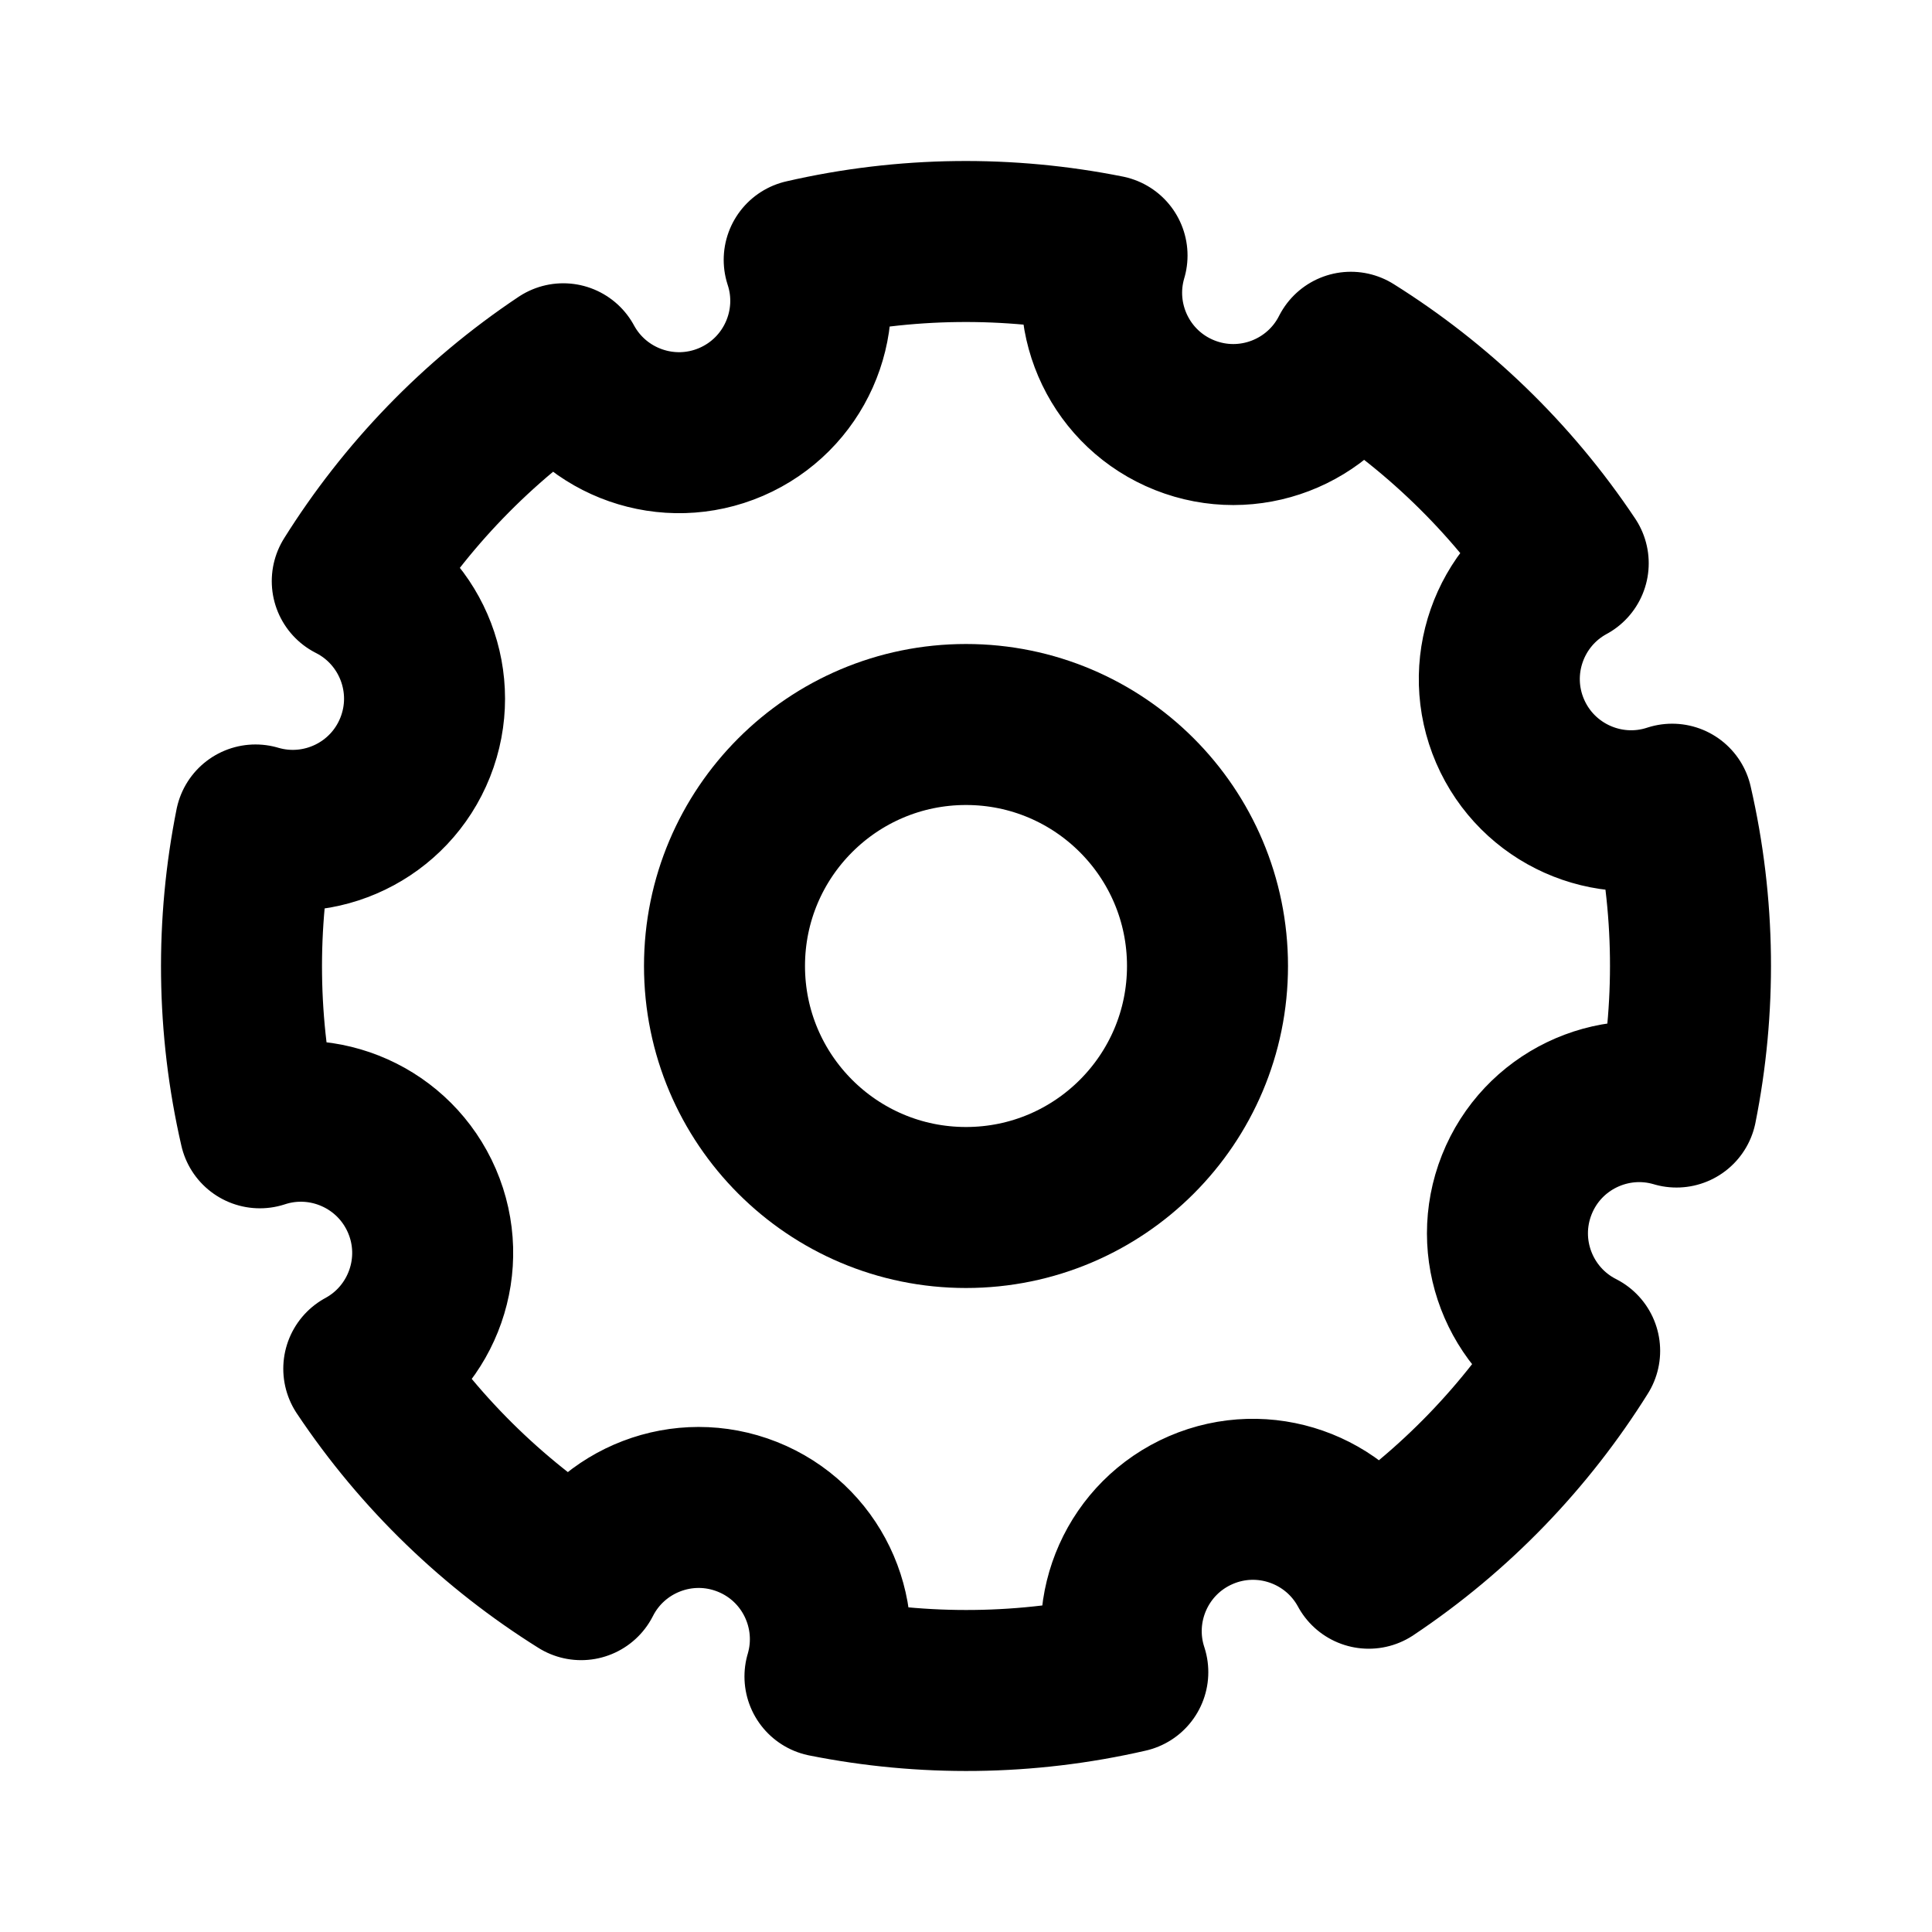 <svg width="24" height="24" viewBox="0 0 24 24" fill="none" xmlns="http://www.w3.org/2000/svg">
<path d="M0 0H24V24H0V0Z" fill="white"/>
<circle cx="12" cy="12" r="3" transform="rotate(-180 12 12)" stroke="black" stroke-width="2" stroke-linecap="round" stroke-linejoin="round"/>
<path d="M19.481 6.997C18.763 5.921 17.836 5.037 16.781 4.376C16.403 5.124 15.511 5.473 14.717 5.158C13.924 4.843 13.514 3.977 13.752 3.174C12.531 2.93 11.25 2.938 9.99 3.228C10.252 4.024 9.867 4.902 9.083 5.241C8.299 5.579 7.396 5.256 6.997 4.519C5.921 5.237 5.037 6.164 4.376 7.219C5.124 7.597 5.473 8.489 5.158 9.283C4.843 10.076 3.977 10.486 3.174 10.248C2.93 11.469 2.938 12.75 3.228 14.01C4.024 13.748 4.902 14.133 5.241 14.917C5.579 15.701 5.256 16.604 4.519 17.003C5.237 18.079 6.164 18.963 7.219 19.623C7.597 18.876 8.489 18.527 9.283 18.842C10.076 19.157 10.486 20.023 10.248 20.826C11.469 21.07 12.75 21.062 14.01 20.772C13.748 19.976 14.133 19.098 14.917 18.759C15.701 18.421 16.604 18.744 17.003 19.481C18.079 18.763 18.963 17.836 19.623 16.781C18.876 16.403 18.527 15.511 18.842 14.717C19.157 13.924 20.023 13.514 20.826 13.752C21.07 12.531 21.062 11.25 20.772 9.99C19.976 10.252 19.098 9.867 18.759 9.083C18.421 8.299 18.744 7.396 19.481 6.997Z" stroke="black" stroke-width="2" stroke-linecap="round" stroke-linejoin="round"/>
</svg>
